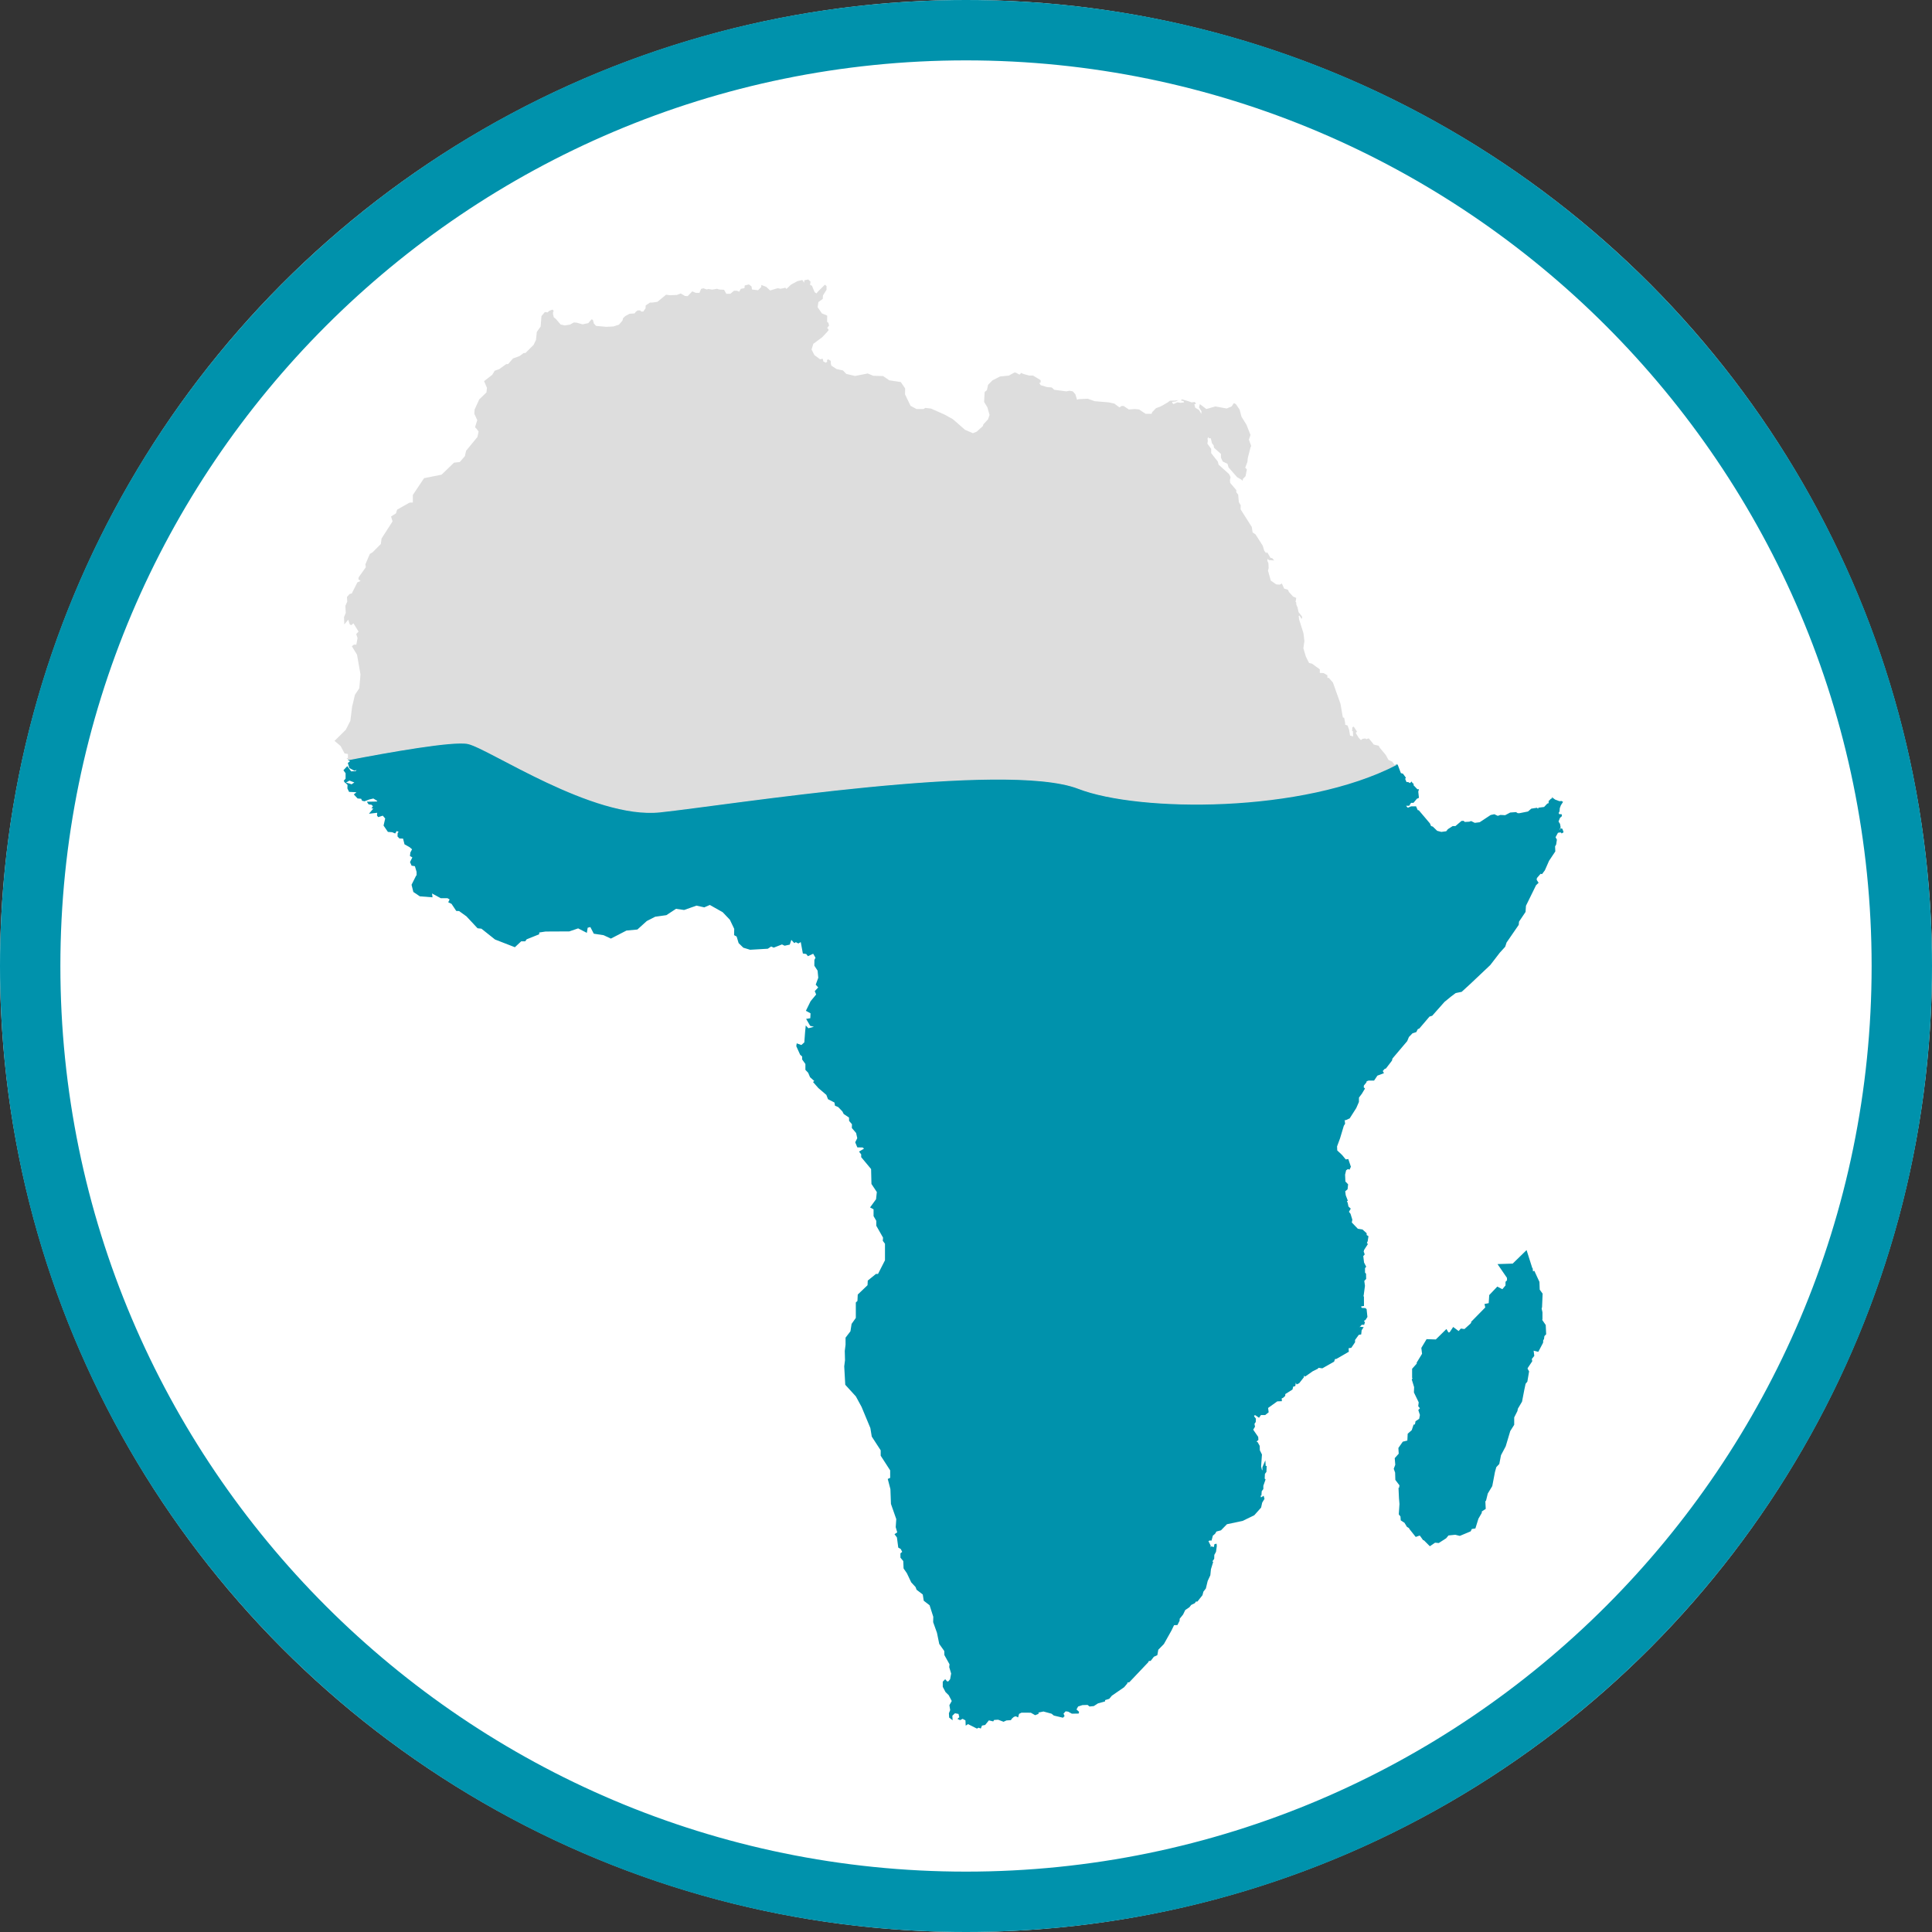 <?xml version="1.0" encoding="utf-8"?>
<!-- Generator: Adobe Illustrator 24.0.1, SVG Export Plug-In . SVG Version: 6.00 Build 0)  -->
<svg version="1.1" id="Layer_1" xmlns="http://www.w3.org/2000/svg" xmlns:xlink="http://www.w3.org/1999/xlink" x="0px" y="0px"
	 viewBox="0 0 32 32" style="enable-background:new 0 0 32 32;" xml:space="preserve">
<rect x="0" y="0" width="32" height="32" fill="#333333" stroke="none"/>
<style type="text/css">
	.st0{fill:#FFFFFF;}
	.st1{fill:#0092AC;}
	.st2{fill:#0092AC;stroke:#0092AC;stroke-width:0.25;stroke-miterlimit:10;}
	.st3{fill:#DDDDDD;}
</style>
<g>
	<circle class="st0" cx="16" cy="16" r="16"/>
	<path class="st1" d="M16,1c8.271,0,15,6.729,15,15s-6.729,15-15,15S1,24.271,1,16S7.729,1,16,1 M16,0C7.163,0,0,7.163,0,16
		c0,8.837,7.163,16,16,16s16-7.163,16-16C32,7.163,24.837,0,16,0L16,0z"/>
</g>
<path class="st1" d="M25.878,13.727l-0.036-0.009l0.007-0.016l-0.01-0.056l-0.025-0.039l0.024-0.06l0.033-0.03l-0.005-0.031
	l-0.04-0.001l-0.01-0.019l0.015-0.027l0.004-0.053l0.018-0.048l0.036-0.056l-0.024-0.015l-0.036,0.003l-0.072-0.027l-0.054-0.04
	l0.005,0.025l-0.016-0.002l-0.046,0.047l0.009,0.01l-0.015,0.03l-0.008-0.007l-0.057,0.06l-0.094,0.012l-0.006,0.018l-0.018-0.017
	l-0.094,0.015l-0.055,0.047l-0.141,0.028l-0.028,0l-0.029-0.018l-0.096,0.007l-0.084,0.044l-0.079-0.004l-0.043,0.015l-0.057-0.027
	l-0.061,0.013l-0.182,0.12l-0.081,0.01l-0.061-0.03l-0.03,0.011l-0.075,0.004l-0.018-0.018l-0.036,0.001l-0.1,0.085l-0.047,0.001
	l-0.079,0.051l-0.027,0.034l-0.081,0.011l-0.069-0.018l-0.072-0.07l-0.029-0.009l-0.019-0.044l-0.184-0.217l-0.018-0.003
	l-0.028-0.063l-0.083,0.001l-0.047,0.02l-0.014-0.003l-0.02-0.027h0.051l0.03-0.048l0.041-0.001l0.056-0.067l0.034-0.015
	l-0.011-0.103l0.012-0.04h-0.027l-0.063-0.066l0.001-0.025l-0.019-0.011l-0.014-0.026l-0.027,0.026l-0.029-0.016h-0.028
	l-0.023-0.053l0.012-0.02l-0.048-0.066l-0.035-0.01l-0.049-0.13l-0.013-0.02l-0.007,0.004c-1.533,0.799-4.255,0.792-5.272,0.399
	c-0.997-0.386-4.282,0.046-6.047,0.278c-0.384,0.05-0.687,0.09-0.885,0.111c-0.798,0.084-1.928-0.507-2.603-0.86
	c-0.266-0.139-0.476-0.249-0.575-0.271c-0.243-0.054-1.34,0.143-1.972,0.265L5.76,12.584l0.037,0.025l-0.036,0.028l0.025,0.084
	l0.083,0.044l0.038-0.011l-0.018,0.019l-0.073,0.003l-0.064-0.087l-0.064,0.069l0.036,0.049v0.09l-0.031,0.036l0.024,0.037
	l0.005-0.003L5.756,13l-0.002,0.059l0.028,0.057l0.103,0.005l0.019,0.002L5.86,13.158l0.063,0.067l0.059,0.005l0.015,0.033
	l0.041,0.009l0.078-0.03l0.068-0.016l0.066,0.04l-0.012,0.01l-0.162,0.003l0.029,0.044l0.05,0.007l0.021,0.024l-0.023,0.036
	l0.031,0.002l-0.073,0.086l0.137-0.016l-0.004,0.045l0.019,0.027l0.077-0.024l0.04,0.047l-0.027,0.117l0.072,0.105l0.07,0.005
	l0.05,0.021l0.027-0.041l0.031,0.015l-0.017,0.018l-0.002,0.057l0.032,0.034l0.06,0.002L6.7,13.985l0.083,0.046l0.042,0.036
	l-0.028,0.053L6.79,14.178l0.04,0.023l-0.039,0.078l0.026,0.059l0.055,0.009l0.028,0.094v0.074l0.072,0.084l0.055-0.022l0,0
	l-0.026,0.059l0.041,0.042l0.039,0.048l-0.019,0.043l0.075,0.02L7.3,14.877h0.112l0.035,0.021l-0.023,0.046l0.055,0.027l0.078,0.117
	l0.047,0.002l0.108,0.078l0.012,0.008l0.184,0.197l0.002,0.002l0.064,0.007l0.225,0.179l0.329,0.128l0.105-0.098h0.066l0.024-0.033
	l0.207-0.083l0.002-0.03l0.104-0.016l0.393-0.002l0.147-0.05l0.144,0.074l0.014-0.085l0.044-0.011l0.057,0.11l0.163,0.025
	l0.12,0.056l0.258-0.133l0.178-0.017l0.003,0l0.156-0.141l0.139-0.071l0.185-0.026l0.16-0.105l0.133,0.019l0.002,0L11.536,15
	l0.128,0.029l0.093-0.04l0.213,0.12l0.119,0.125l0.072,0.151l-0.002,0.104l0.042,0.023l0.033,0.109l0.078,0.076l0.112,0.034l0.002,0
	l0.291-0.017l0.056-0.037l0.042,0.019l0.137-0.053l0.044,0.021l0.085-0.018l0.026-0.079l0.049,0.054l0.025-0.016l0.042,0.022
	l0.04-0.023l0.035,0.189l0.055,0.008l0.029,0.036l0.087-0.04l0.038,0.066l-0.018,0.036l-0.001,0.096l0.054,0.082l0.011,0.118
	l-0.042,0.114l0.041,0.046l-0.057,0.061l0.023,0.056l-0.092,0.111l-0.078,0.159l0.077,0.042l-0.004,0.081l-0.069,0.011l0.065,0.112
	l0.002,0.003l0.062,0.016l-0.092,0.024l-0.043-0.047l-0.011,0.109l-0.013,0.172l-0.049,0.044l-0.077-0.028l-0.007,0.047l0.064,0.142
	l0.033,0.029v0.049l0.054,0.075v0.097l0.046,0.049l0.031,0.073l0.07,0.063l-0.021,0.016l0.088,0.1l0.133,0.114l0.027,0.071
	l0.107,0.055l0.009,0.053l0.054,0.023l0.069,0.072l0.021,0.042l0.088,0.059l0.002,0.056l0.047,0.055l-0.002,0.062l0.071,0.083
	l0.019,0.086l-0.034,0.068l0.035,0.084l0.088,0.002l0.023,0.019l-0.083,0.049l0.036,0.046v0.046l0.164,0.197l0.006,0.247
	l0.089,0.134l-0.013,0.119l-0.099,0.136l0.058,0.031v0.113l0.045,0.077v0.082l0.112,0.197l-0.004,0.053l0.036,0.048v0.274
	L14.543,21.1h-0.034l-0.133,0.108l-0.003,0.002l-0.004,0.077l-0.159,0.152l-0.003,0.003l-0.005,0.106l-0.027,0.025v0.256
	l-0.07,0.099l-0.019,0.122l-0.081,0.106l0,0.117l-0.013,0.103l0.004,0.153l-0.013,0.102L14,22.933l0,0.003l0.176,0.193l0.094,0.173
	l0.146,0.351l0.023,0.141l0.148,0.228v0.089l0.157,0.243v0.124l-0.04,0.018l0.044,0.169l0.009,0.245l0.088,0.251l-0.009,0.134
	l0.025,0.086l-0.045,0.03l0.04,0.054l0.022,0.168l0.042,0.024l0.023,0.047l-0.029,0.024V25.8l0.047,0.056l0.005,0.119l0,0.003
	l0.055,0.08l0.072,0.151l0.072,0.078l0.016,0.044l0.103,0.079l0.016,0.103l0.097,0.075l0.061,0.191l-0.002,0.089l0.063,0.176
	l0.038,0.185l0.083,0.117l0.002,0.067l0.085,0.153l-0.005,0.047l0.032,0.106l-0.017,0.094l-0.03,0.036h-0.019l-0.033-0.036
	l-0.04,0.041v0.085l0.046,0.087l0.053,0.052l0.05,0.096l-0.039,0.069l0.013,0.081l-0.021,0.053l0.004,0.071l0.057,0.045
	l-0.004-0.075l0.043-0.041l0.059,0.011l0.013,0.055l-0.031,0.027l0.044,0.021l0.042-0.022l0.047,0.026l0.004,0.087l0.039-0.025
	l0.143,0.072l0.004,0.002l0.028-0.015l0.036,0.014l0.02-0.049l0.052-0.01l0.062-0.076l0.072,0.017l0.015-0.024l0.067-0.004
	l0.089,0.034l0.048-0.022l0.073-0.005l0.019-0.027l0.031-0.027l0.032-0.01l0.038,0.019l0.016-0.059l0.041-0.02l0.154,0.001
	l0.071,0.041l0.056-0.022l0.001-0.022l0.081-0.017l0.133,0.036l0.039,0.031l0.151,0.036l0.027-0.028l-0.018-0.04l0.035-0.038
	l0.042,0.005l0.061,0.034l0.113-0.002l0.007-0.029l-0.043-0.039l0.027-0.049l0.071-0.023l0.086-0.003l0.032,0.026l0.071-0.007
	l0.068-0.044l0.119-0.034v-0.021l0.068-0.021l0.044-0.052l0.203-0.14l0.054-0.064l-0.001-0.013l0.033-0.006l0.312-0.329l0.012-0.023
	l0.029-0.001l0.054-0.069l0.057-0.026l0.016-0.09l0.093-0.095l0.125-0.223l0.043-0.089l0.056-0.002l0.036-0.072l0.001-0.032
	l0.057-0.071l0.035-0.073l0.07-0.048l0.029-0.037l0.061-0.03l0.017-0.026h0.025l0.084-0.106l0.015-0.058l0.041-0.053l0.03-0.124
	l0.044-0.095l0.01-0.1l0.038-0.123l-0.015-0.006l0.031-0.043l0.002-0.065l0.028-0.051l0.013-0.094l-0.003-0.04l-0.035,0.006
	l-0.012,0.05l-0.04-0.013l-0.013,0.017l0.002-0.028l-0.031-0.062l-0.007-0.01l0.018-0.013l0.034,0.001l0.022-0.082l0.036-0.03
	l0.023-0.038l0.075-0.02l0.099-0.101l0.26-0.055l0.193-0.094l0.113-0.127l0.018-0.082l0.038-0.062l-0.014-0.052l-0.044,0.028
	l-0.006-0.031h0.013l0.005-0.071l0.027-0.037v-0.054l0.037-0.105l-0.015-0.013l0.004-0.079l0.025-0.033l0.004-0.1l-0.016,0.003
	l-0.006-0.094l-0.048,0.111l-0.001,0.051l-0.006,0.001l-0.015-0.06l0.014-0.2l-0.035-0.07l-0.002-0.072l-0.034-0.062l-0.019-0.01
	l0.031-0.027l-0.003-0.05l-0.083-0.12l0.03-0.049l-0.009-0.048l0.021-0.03l0.003-0.056l-0.029-0.037v-0.016l0.02-0.003l0.06,0.042
	l0.032-0.045h0.07l0.058-0.046l-0.009-0.072l0.152-0.109l0.076-0.003l-0.003-0.047l0.021-0.007l0.037-0.033l0.002-0.031l0.119-0.075
	l0.011-0.047l0.035-0.01l0.009-0.057l0.012,0.03l0.044-0.021l0.078-0.099l0.001-0.026l0.02,0.015l0.124-0.087l0.09-0.045
	l0.003-0.013l0.067,0.009l0.195-0.111l0.015-0.043l0.023-0.002l0.201-0.116l0.005-0.003l-0.004-0.058l0.045-0.007l0.062-0.092
	v-0.038l0.061-0.084l0.041-0.008l0.007-0.069l0.034-0.051l-0.057-0.007l-0.009,0.008l-0.002-0.002l0.035-0.038h0.041l0.012-0.042
	l-0.016-0.024l0.025-0.013l0.033-0.051l-0.014-0.13l-0.021-0.017l-0.058-0.003l-0.011-0.017l0.001-0.008l0.046-0.007l-0.001-0.153
	l-0.01-0.016l0.005,0l0.022-0.164l0-0.001l-0.011-0.081l0.031-0.033l-0.002-0.086l-0.017-0.019v-0.075l0.02-0.021l-0.036-0.071
	l-0.013-0.107l0.023-0.024l-0.006-0.026l-0.01-0.021l0.006-0.029l0.064-0.099l-0.017-0.015l0.014-0.035l0.012-0.08l-0.03-0.019
	v-0.03l-0.069-0.062l-0.077-0.012l-0.1-0.104l0.009-0.046l-0.03-0.097l-0.026-0.034l0.03-0.052l-0.038-0.035l-0.013-0.061
	l-0.013-0.029l0.016-0.005l-0.035-0.091l-0.009-0.066l0.039-0.034l0.009-0.082l-0.045-0.047l-0.005-0.113l0.017-0.072l0.029-0.02
	l0.028,0.009l0.022-0.048l-0.043-0.128l-0.042,0.007l-0.06-0.073l-0.081-0.076l-0.003-0.067l0.049-0.132l0.063-0.21l0.021-0.033
	l-0.006-0.055l-0.004-0.005l0.019,0.001l0.067-0.03l0.109-0.171l0.044-0.101l0.001-0.073l0.047-0.062l0.053-0.088l-0.021-0.018
	l0.002-0.031l0.041-0.05l0.006-0.021l0.031-0.011h0.091l0.055-0.082l0.109-0.041l-0.02-0.035l0.029-0.034l0.024-0.009l0.099-0.129
	l0.009-0.036l0.244-0.288l0.028-0.068l0.06-0.062l0.062-0.019l0.025-0.049l0.026-0.011l0.168-0.197l0.045-0.014l0.203-0.229
	l0.105-0.086l0.081-0.061l0.099-0.02l0.143-0.131l0.331-0.313l0.157-0.204l0.09-0.099l0.022-0.069l0.201-0.292l0.001-0.002
	l0.005-0.053l0.107-0.159l0.001-0.002l0.007-0.102l0.167-0.34l0.042-0.04l-0.032-0.049l0.004-0.03l0.061-0.07l0.024,0.005
	l0.047-0.063l0.069-0.157l0.104-0.156l-0.004-0.083l0.018-0.031l0.012-0.081l-0.022-0.04l0.039-0.072l0.021-0.006l0.031,0
	l0.008,0.016l0.034-0.02L25.878,13.727z M25.846,13.738l-0.014,0.002l0.009-0.02L25.846,13.738z M5.788,12.929l0.081,0.031
	l-0.047,0.031L5.795,12.98l-0.063-0.018L5.788,12.929z"/>
<polygon class="st2" points="6.993,14.653 6.961,14.645 6.949,14.669 6.956,14.697 6.996,14.724 7.022,14.726 7.017,14.683 "/>
<polygon class="st2" points="25.421,21.904 25.406,21.846 25.423,21.818 25.423,21.749 25.404,21.662 25.417,21.628 25.424,21.465 
	25.379,21.403 25.374,21.262 25.351,21.212 25.328,21.222 25.276,21.151 25.269,21.088 25.218,21.064 25.247,20.999 25.227,20.936 
	25.151,21.01 25.17,21.053 25.118,21.09 25.068,21.054 25.036,21.055 25.084,21.125 25.085,21.166 25.121,21.205 25.121,21.224 
	25.061,21.283 25.061,21.378 25.025,21.44 24.986,21.426 24.936,21.486 24.929,21.538 24.891,21.568 24.859,21.547 24.853,21.478 
	24.826,21.464 24.788,21.504 24.783,21.579 24.842,21.643 24.857,21.67 24.834,21.693 24.804,21.683 24.738,21.696 24.752,21.758 
	24.811,21.775 24.818,21.814 24.793,21.847 24.765,21.812 24.72,21.83 24.71,21.868 24.628,21.942 24.627,21.873 24.64,21.853 
	24.619,21.815 24.564,21.871 24.599,21.892 24.587,21.919 24.517,21.962 24.544,22.022 24.584,22.035 24.58,22.067 24.543,22.077 
	24.495,22.112 24.488,22.071 24.46,22.065 24.488,22.015 24.463,21.995 24.354,22.093 24.337,22.185 24.351,22.221 24.334,22.261 
	24.297,22.247 24.272,22.225 24.273,22.142 24.245,22.138 24.176,22.215 24.1,22.158 24.084,22.182 24.058,22.186 24.068,22.276 
	24.044,22.27 24.024,22.278 24.023,22.23 23.994,22.214 23.961,22.265 23.931,22.214 23.813,22.33 23.782,22.334 23.759,22.31 
	23.698,22.308 23.671,22.353 23.683,22.451 23.594,22.597 23.598,22.625 23.514,22.719 23.514,22.767 23.559,22.808 23.52,22.868 
	23.548,22.959 23.545,23.037 23.627,23.206 23.621,23.253 23.672,23.314 23.673,23.341 23.633,23.385 23.647,23.428 23.619,23.575 
	23.559,23.615 23.544,23.698 23.509,23.705 23.491,23.759 23.438,23.806 23.432,23.924 23.396,23.968 23.31,23.989 23.289,24.019 
	23.295,24.122 23.23,24.195 23.237,24.279 23.218,24.329 23.232,24.368 23.235,24.468 23.311,24.568 23.3,24.64 23.313,24.685 
	23.351,24.709 23.372,24.703 23.352,24.723 23.293,24.739 23.296,24.805 23.305,24.909 23.296,25.042 23.318,25.069 23.321,25.111 
	23.355,25.133 23.394,25.198 23.426,25.217 23.452,25.26 23.491,25.309 23.533,25.294 23.547,25.315 23.594,25.327 23.645,25.398 
	23.682,25.406 23.683,25.434 23.698,25.449 23.736,25.423 23.799,25.429 23.869,25.384 23.927,25.313 24.112,25.294 24.169,25.308 
	24.267,25.267 24.294,25.211 24.341,25.204 24.372,25.104 24.419,25.023 24.421,24.966 24.48,24.927 24.475,24.831 24.46,24.818 
	24.502,24.785 24.528,24.679 24.521,24.662 24.542,24.662 24.598,24.569 24.639,24.354 24.671,24.238 24.717,24.189 24.742,24.061 
	24.823,23.908 24.9,23.65 24.955,23.563 24.955,23.447 25.014,23.33 25.023,23.286 25.091,23.171 25.125,22.994 25.153,22.864 
	25.18,22.831 25.196,22.737 25.17,22.691 25.186,22.61 25.247,22.519 25.239,22.475 25.282,22.421 25.272,22.345 25.247,22.319 
	25.274,22.265 25.269,22.187 25.247,22.171 25.246,22.095 25.285,22.075 25.314,22.099 25.327,22.165 25.377,22.237 25.414,22.246 
	25.435,22.206 25.438,22.15 25.454,22.13 25.461,22.074 25.482,22.052 25.479,21.988 "/>
<g>
	<path class="st3" d="M7.751,12.324c0.351,0.078,2.069,1.249,3.181,1.132s5.718-0.859,6.928-0.39
		c0.998,0.386,3.72,0.413,5.279-0.399l-0.011-0.016l-0.003,0.019h-0.024l-0.043-0.056l-0.061-0.028l-0.043-0.08l-0.1-0.12
		l-0.018-0.034l-0.083-0.02l-0.028-0.037l-0.055-0.066l-0.038,0.014l-0.019-0.012l-0.044,0.006l-0.029,0.021l-0.035-0.037
		l-0.049-0.08l0.02-0.024l-0.054-0.082L22.4,12.045l-0.005,0.065l0.013-0.002l0.004,0.089l-0.051-0.014l-0.016-0.098l-0.025-0.068
		l-0.04-0.014v-0.029l-0.016-0.084l-0.022-0.007l-0.04-0.228l-0.124-0.349l-0.069-0.079h-0.003h-0.02v-0.043l-0.065-0.036
		l-0.061-0.002v-0.06l-0.13-0.094l-0.049-0.012l-0.053-0.108l-0.04-0.137l0.017-0.118L21.59,10.49l-0.072-0.228l-0.008-0.058
		l0.01-0.01l0.023,0.03l0.008,0.021l0.014-0.001l0.001-0.031l-0.057-0.073l-0.02-0.088l-0.012-0.018l0.001-0.013l-0.012-0.015
		l0.008-0.017l-0.016-0.024l0.007-0.029l0.004-0.027l0.001-0.006l-0.052-0.022L21.35,9.807l-0.018-0.039L21.27,9.749l-0.038-0.084
		l-0.036,0.018L21.14,9.68l-0.092-0.064l-0.046-0.165l0.011-0.044l-0.004-0.078L20.99,9.286l0.006-0.029l0.022,0.02l0.087,0.006
		l-0.034-0.039L21.044,9.24l-0.048-0.08l-0.019-0.016l-0.003,0.021l-0.034-0.043l-0.026-0.085l-0.118-0.185l-0.049-0.034
		l-0.013-0.089l-0.186-0.293l0.002-0.067l-0.031-0.053l-0.011-0.122l-0.031-0.041V8.117l-0.101-0.118l-0.005-0.046l0.011-0.05
		l-0.025-0.051l-0.173-0.156l-0.013-0.051l-0.11-0.139V7.434l-0.063-0.086l0.007-0.043l-0.004-0.043l0.013-0.022l0.011,0.019h0.029
		l0.02,0.082l0.027,0.034l0.007,0.041l0.115,0.103v0.062l0.029,0.063l0.079,0.038l0.018,0.06l0.141,0.161l0.079,0.046l0.009,0.019
		l0.011-0.039l0.041-0.041l0.022-0.113l-0.027-0.029l0.036-0.096l0.007-0.067l0.045-0.175l0.011-0.019l-0.038-0.108l0.026-0.077
		l-0.065-0.166l-0.084-0.136l-0.031-0.117L20.47,6.693l-0.033-0.016l-0.038,0.055l-0.081,0.034l-0.189-0.034l-0.148,0.043
		l-0.108-0.082L19.86,6.748l0.04,0.065l-0.002,0.041l-0.04-0.065l-0.061-0.036l-0.014-0.055l0.029-0.014l-0.025-0.026l-0.049,0.007
		l-0.061-0.022l-0.101-0.029l-0.016,0.019l0.043,0.01l0.009,0.022l-0.056,0.007L19.5,6.664l-0.065,0.029l-0.02-0.022l0.001-0.015
		l0.057-0.007l0.047-0.022l-0.059,0.008l-0.084,0.002l-0.036,0.028l-0.079,0.046l-0.038,0.021L19.148,6.76l-0.063,0.065
		l-0.011,0.029h-0.099l-0.108-0.072l-0.07-0.007l-0.101,0.007l-0.085-0.058h-0.034l-0.036,0.024l-0.083-0.063l-0.096-0.021
		l-0.231-0.019l-0.115-0.041l-0.148,0.007l-0.029,0.01l0,0l-0.027-0.089l-0.043-0.05l-0.054-0.01l-0.054,0.01l-0.2-0.026
		l-0.04-0.038l-0.079-0.007l-0.105-0.031l-0.023-0.036l0.023-0.01l-0.002-0.038L17.11,6.22h-0.065l-0.103-0.029l-0.025-0.015
		l-0.031,0.029l-0.063-0.034h-0.022l-0.092,0.05l-0.146,0.015l-0.126,0.065l-0.072,0.074l-0.018,0.087l-0.038,0.031L16.3,6.657
		l0.054,0.089l0.036,0.127l-0.025,0.072l-0.077,0.084l-0.01,0.03L16.177,7.15l-0.062,0.025l-0.13-0.055l-0.114-0.1l-0.09-0.078
		l-0.138-0.076l-0.22-0.098l-0.096-0.012l-0.031,0.019h-0.115l-0.099-0.053l-0.092-0.19l0.002-0.098L14.92,6.328l-0.191-0.029
		l-0.101-0.07l-0.164-0.005l-0.092-0.038l-0.209,0.041l-0.146-0.034l-0.056-0.058l-0.068-0.014l-0.035-0.007l-0.088-0.058
		l-0.009-0.034L13.76,5.977l-0.045-0.026l-0.018,0.014l0.004,0.024l-0.022,0.019l-0.04-0.019l-0.013-0.048l-0.043,0.01l-0.094-0.07
		l-0.047-0.092l0.029-0.094l0.148-0.11l0.085-0.091l0.022-0.029l-0.025-0.036l0.031-0.036l-0.011-0.046l-0.022-0.017l0.002-0.103
		l-0.087-0.036l-0.072-0.103l0.013-0.084l0.072-0.053l0.004-0.058L13.69,4.8V4.737l-0.027-0.021l-0.105,0.103L13.522,4.86
		L13.493,4.84l-0.045-0.108L13.418,4.72l0.007-0.055l-0.038-0.036l-0.065,0.014L13.32,4.684l-0.031-0.046L13.21,4.656l-0.108,0.058
		l-0.076,0.072l0,0L13.01,4.766l-0.083,0.017l-0.045-0.01l-0.126,0.038l-0.065-0.06L12.61,4.72l-0.002,0.034l-0.052,0.053
		l-0.101-0.012l-0.007-0.05l-0.043-0.034l-0.07,0.017l-0.004,0.044l-0.061,0.012l-0.027,0.048l-0.038-0.017h-0.047l-0.061,0.051
		h-0.067L11.993,4.8l-0.081-0.005l-0.036-0.012l-0.079,0.014l-0.063-0.01l-0.029,0.007l-0.054-0.019l-0.038,0.01L11.585,4.85h-0.063
		l-0.056-0.024L11.39,4.905l-0.045-0.003l-0.07-0.041l-0.063,0.024l-0.114,0.005l-0.065-0.009l-0.144,0.118l-0.083,0.012
		l-0.041,0.001l-0.07,0.047l-0.003,0.049L10.654,5.16h-0.033l-0.019-0.019L10.56,5.142l-0.031,0.024l-0.017,0.025l-0.084,0.006
		l-0.071,0.038L10.32,5.271L10.31,5.31l-0.057,0.066l-0.09,0.031l-0.08,0.004L10.04,5.413L9.873,5.398L9.836,5.358l-0.016-0.06
		L9.798,5.29L9.796,5.291L9.744,5.352l-0.095,0.02L9.554,5.345L9.504,5.341L9.442,5.376L9.352,5.39L9.287,5.376L9.206,5.282
		L9.173,5.256L9.16,5.206V5.17l0.011-0.018L9.153,5.128L9.096,5.149L9.071,5.174L9.024,5.169L8.968,5.236L8.955,5.408l-0.064,0.09
		l-0.013,0.13L8.839,5.711L8.704,5.846L8.672,5.848L8.607,5.897l-0.11,0.04L8.416,6.03L8.385,6.031L8.267,6.115L8.194,6.14
		L8.153,6.208L8.018,6.313l0.047,0.11L8.057,6.5L7.938,6.615L7.861,6.783l-0.005,0.07l0.049,0.106L7.868,7.076l0.025,0.026
		l0.034,0.046l-0.02,0.091L7.72,7.466L7.7,7.555L7.615,7.653L7.52,7.663L7.314,7.862L7.024,7.92L6.953,8.026L6.838,8.198v0.125
		L6.784,8.325L6.578,8.441l-0.02,0.063L6.477,8.554l0.025,0.082L6.32,8.919L6.308,9.01L6.169,9.15L6.126,9.174L6.052,9.347
		l0.007,0.048L5.94,9.563L5.936,9.594l0.036,0.029L5.92,9.645L5.826,9.83L5.79,9.839L5.747,9.887l0.004,0.079L5.72,10.034
		l0.006,0.105l0.001,0.013l-0.029,0.069l0.005,0.122l0.065-0.079l0.025,0.077l0.025,0.014l0.036-0.031l0.085,0.137L5.9,10.502
		l0.022,0.067l-0.02,0.108h-0.04l-0.034,0.027l0.085,0.139l0.058,0.329l-0.02,0.228l-0.072,0.108l-0.047,0.197l-0.016,0.13
		l-0.013,0.104l-0.076,0.149l-0.186,0.183l0.101,0.086l0.065,0.122l0.056,0.01v0.065l-0.025,0.005l0.044,0.03
		C6.442,12.462,7.512,12.271,7.751,12.324z"/>
</g>
</svg>
